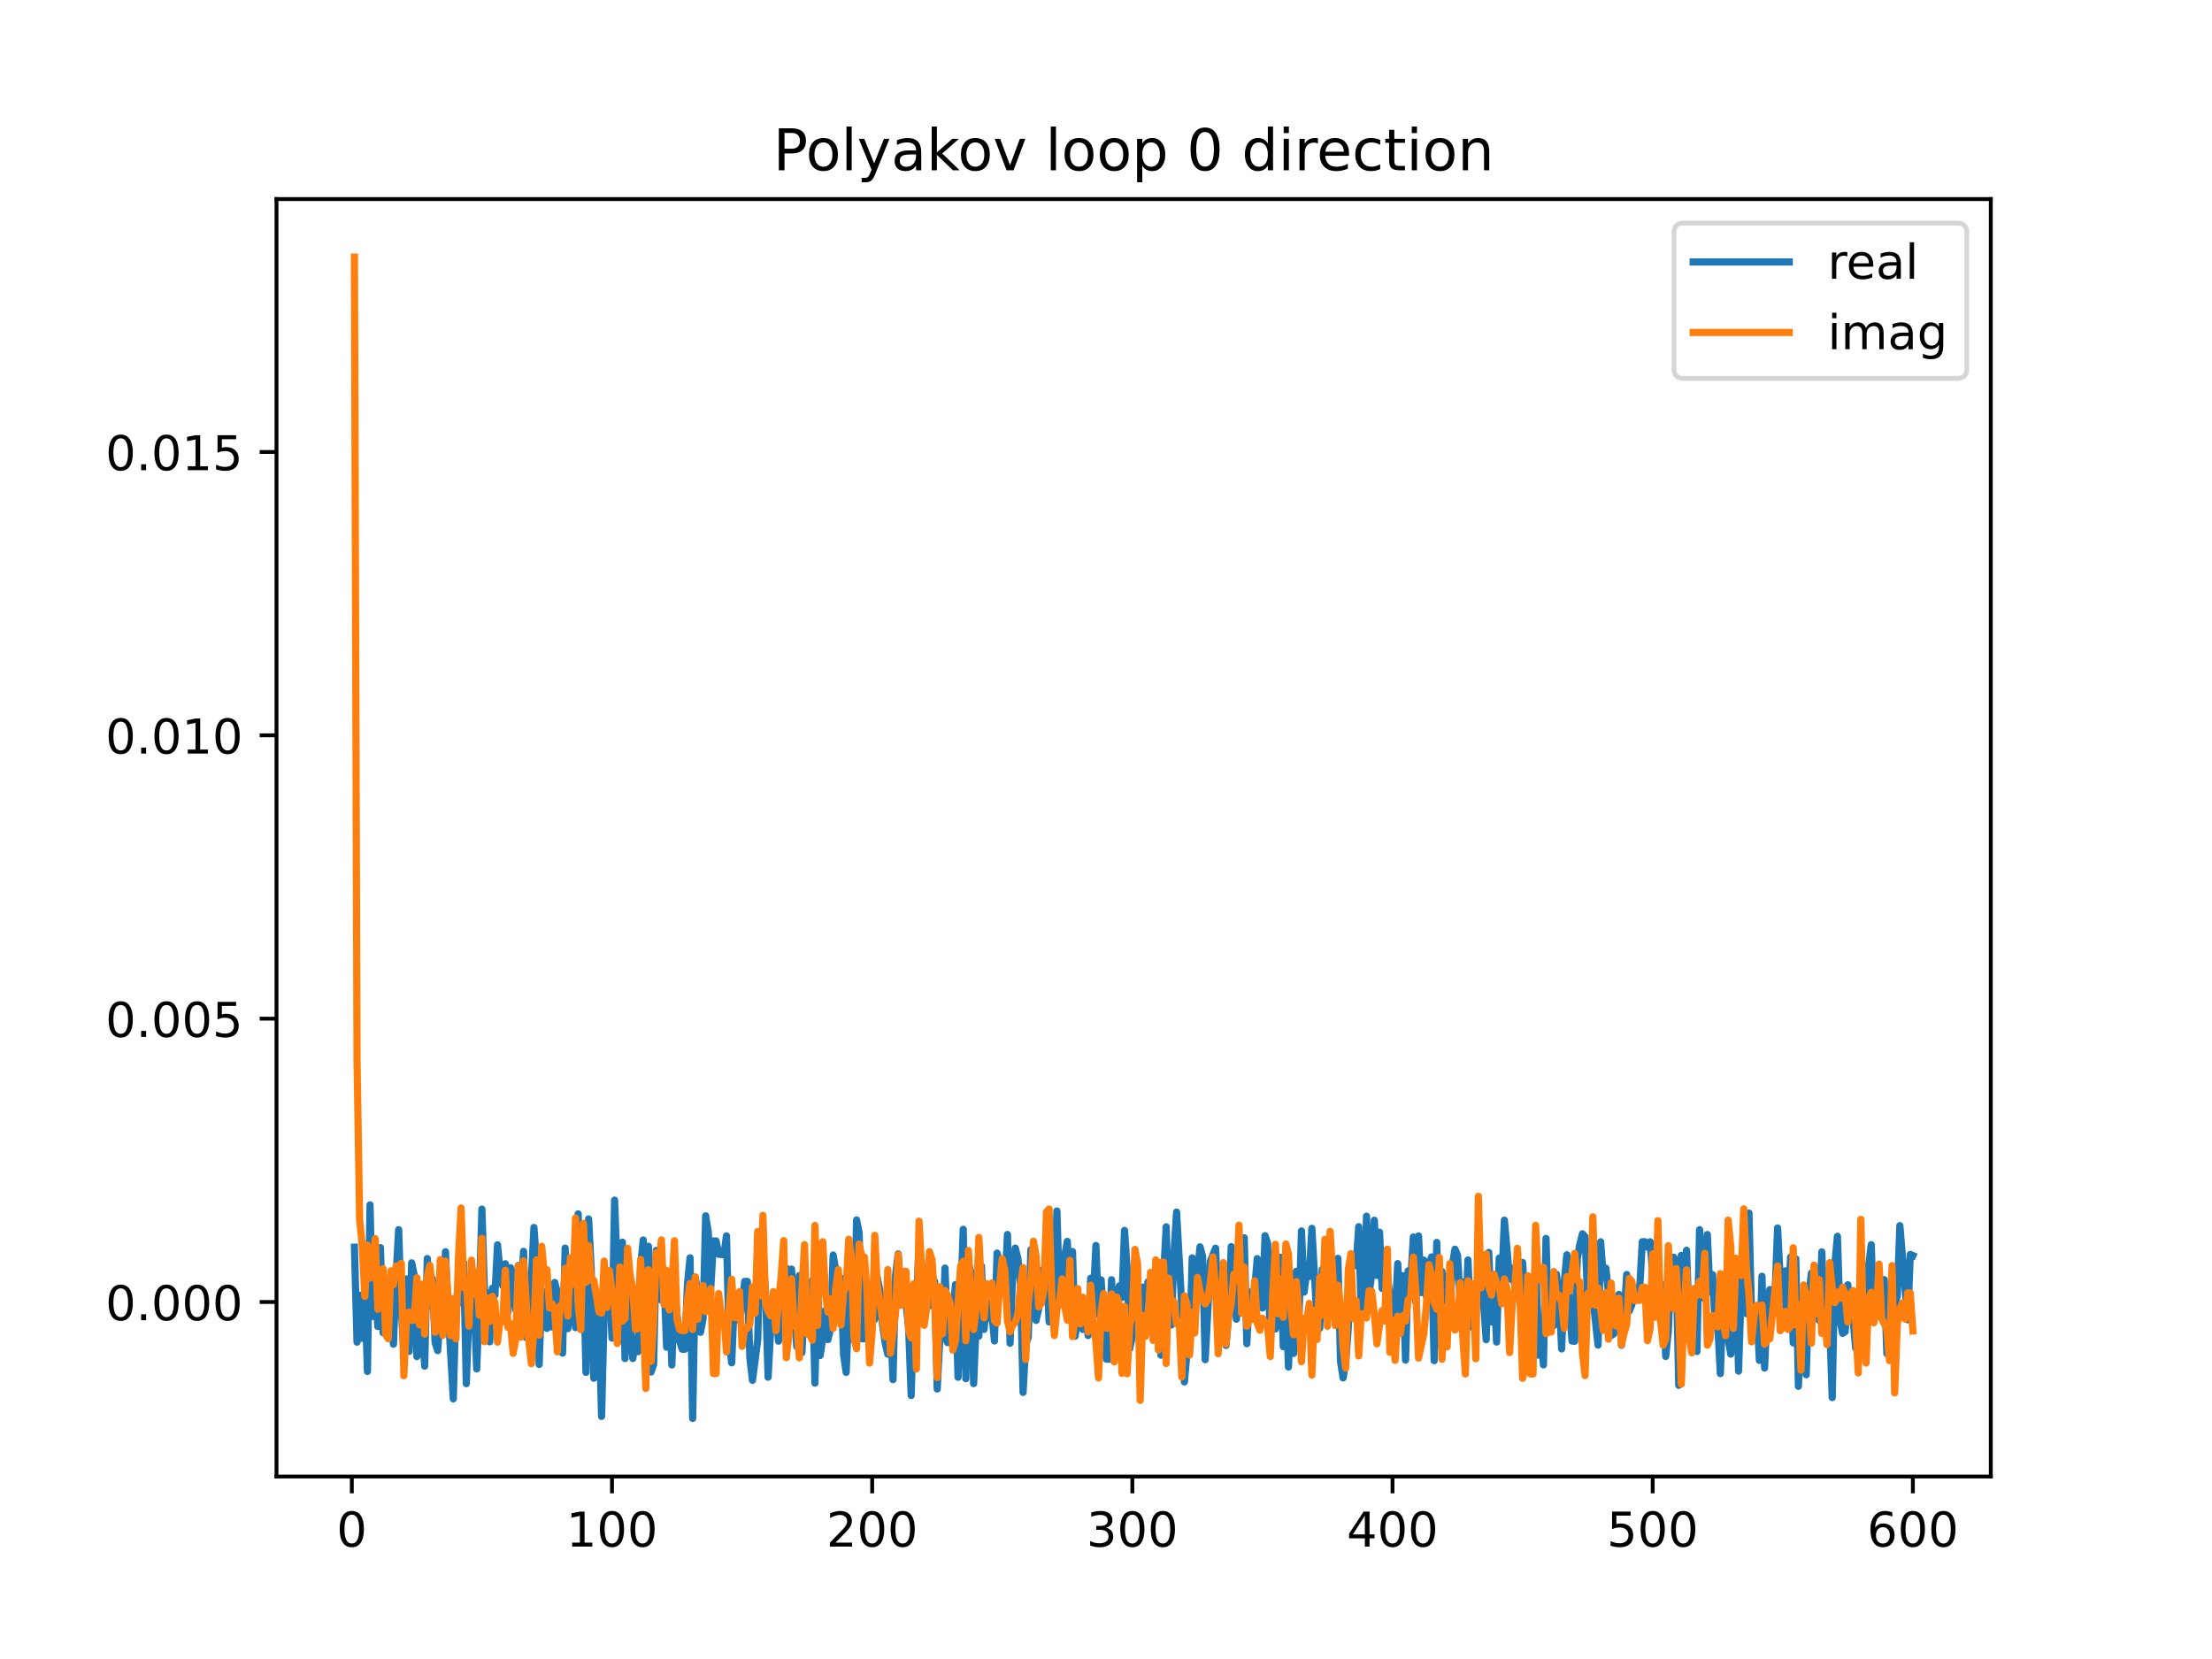 <?xml version="1.0" encoding="utf-8" standalone="no"?>
<!DOCTYPE svg PUBLIC "-//W3C//DTD SVG 1.1//EN"
  "http://www.w3.org/Graphics/SVG/1.1/DTD/svg11.dtd">
<!-- Created with matplotlib (https://matplotlib.org/) -->
<svg height="345.6pt" version="1.1" viewBox="0 0 460.8 345.6" width="460.8pt" xmlns="http://www.w3.org/2000/svg" xmlns:xlink="http://www.w3.org/1999/xlink">
 <defs>
  <style type="text/css">
*{stroke-linecap:butt;stroke-linejoin:round;}
  </style>
 </defs>
 <g id="figure_1">
  <g id="patch_1">
   <path d="M 0 345.6 
L 460.8 345.6 
L 460.8 0 
L 0 0 
z
" style="fill:#ffffff;"/>
  </g>
  <g id="axes_1">
   <g id="patch_2">
    <path d="M 57.6 307.584 
L 414.72 307.584 
L 414.72 41.472 
L 57.6 41.472 
z
" style="fill:#ffffff;"/>
   </g>
   <g id="matplotlib.axis_1">
    <g id="xtick_1">
     <g id="line2d_1">
      <defs>
       <path d="M 0 0 
L 0 3.5 
" id="m12f2b9ee01" style="stroke:#000000;stroke-width:0.8;"/>
      </defs>
      <g>
       <use style="stroke:#000000;stroke-width:0.8;" x="73.291" xlink:href="#m12f2b9ee01" y="307.584"/>
      </g>
     </g>
     <g id="text_1">
      <!-- 0 -->
      <defs>
       <path d="M 31.781 66.406 
Q 24.172 66.406 20.328 58.906 
Q 16.5 51.422 16.5 36.375 
Q 16.5 21.391 20.328 13.891 
Q 24.172 6.391 31.781 6.391 
Q 39.453 6.391 43.281 13.891 
Q 47.125 21.391 47.125 36.375 
Q 47.125 51.422 43.281 58.906 
Q 39.453 66.406 31.781 66.406 
z
M 31.781 74.219 
Q 44.047 74.219 50.516 64.516 
Q 56.984 54.828 56.984 36.375 
Q 56.984 17.969 50.516 8.266 
Q 44.047 -1.422 31.781 -1.422 
Q 19.531 -1.422 13.062 8.266 
Q 6.594 17.969 6.594 36.375 
Q 6.594 54.828 13.062 64.516 
Q 19.531 74.219 31.781 74.219 
z
" id="DejaVuSans-48"/>
      </defs>
      <g transform="translate(70.109 322.182)scale(0.1 -0.1)">
       <use xlink:href="#DejaVuSans-48"/>
      </g>
     </g>
    </g>
    <g id="xtick_2">
     <g id="line2d_2">
      <g>
       <use style="stroke:#000000;stroke-width:0.8;" x="127.49" xlink:href="#m12f2b9ee01" y="307.584"/>
      </g>
     </g>
     <g id="text_2">
      <!-- 100 -->
      <defs>
       <path d="M 12.406 8.297 
L 28.516 8.297 
L 28.516 63.922 
L 10.984 60.406 
L 10.984 69.391 
L 28.422 72.906 
L 38.281 72.906 
L 38.281 8.297 
L 54.391 8.297 
L 54.391 0 
L 12.406 0 
z
" id="DejaVuSans-49"/>
      </defs>
      <g transform="translate(117.946 322.182)scale(0.1 -0.1)">
       <use xlink:href="#DejaVuSans-49"/>
       <use x="63.623" xlink:href="#DejaVuSans-48"/>
       <use x="127.246" xlink:href="#DejaVuSans-48"/>
      </g>
     </g>
    </g>
    <g id="xtick_3">
     <g id="line2d_3">
      <g>
       <use style="stroke:#000000;stroke-width:0.8;" x="181.69" xlink:href="#m12f2b9ee01" y="307.584"/>
      </g>
     </g>
     <g id="text_3">
      <!-- 200 -->
      <defs>
       <path d="M 19.188 8.297 
L 53.609 8.297 
L 53.609 0 
L 7.328 0 
L 7.328 8.297 
Q 12.938 14.109 22.625 23.891 
Q 32.328 33.688 34.812 36.531 
Q 39.547 41.844 41.422 45.531 
Q 43.312 49.219 43.312 52.781 
Q 43.312 58.594 39.234 62.25 
Q 35.156 65.922 28.609 65.922 
Q 23.969 65.922 18.812 64.312 
Q 13.672 62.703 7.812 59.422 
L 7.812 69.391 
Q 13.766 71.781 18.938 73 
Q 24.125 74.219 28.422 74.219 
Q 39.75 74.219 46.484 68.547 
Q 53.219 62.891 53.219 53.422 
Q 53.219 48.922 51.531 44.891 
Q 49.859 40.875 45.406 35.406 
Q 44.188 33.984 37.641 27.219 
Q 31.109 20.453 19.188 8.297 
z
" id="DejaVuSans-50"/>
      </defs>
      <g transform="translate(172.146 322.182)scale(0.1 -0.1)">
       <use xlink:href="#DejaVuSans-50"/>
       <use x="63.623" xlink:href="#DejaVuSans-48"/>
       <use x="127.246" xlink:href="#DejaVuSans-48"/>
      </g>
     </g>
    </g>
    <g id="xtick_4">
     <g id="line2d_4">
      <g>
       <use style="stroke:#000000;stroke-width:0.8;" x="235.889" xlink:href="#m12f2b9ee01" y="307.584"/>
      </g>
     </g>
     <g id="text_4">
      <!-- 300 -->
      <defs>
       <path d="M 40.578 39.312 
Q 47.656 37.797 51.625 33 
Q 55.609 28.219 55.609 21.188 
Q 55.609 10.406 48.188 4.484 
Q 40.766 -1.422 27.094 -1.422 
Q 22.516 -1.422 17.656 -0.516 
Q 12.797 0.391 7.625 2.203 
L 7.625 11.719 
Q 11.719 9.328 16.594 8.109 
Q 21.484 6.891 26.812 6.891 
Q 36.078 6.891 40.938 10.547 
Q 45.797 14.203 45.797 21.188 
Q 45.797 27.641 41.281 31.266 
Q 36.766 34.906 28.719 34.906 
L 20.219 34.906 
L 20.219 43.016 
L 29.109 43.016 
Q 36.375 43.016 40.234 45.922 
Q 44.094 48.828 44.094 54.297 
Q 44.094 59.906 40.109 62.906 
Q 36.141 65.922 28.719 65.922 
Q 24.656 65.922 20.016 65.031 
Q 15.375 64.156 9.812 62.312 
L 9.812 71.094 
Q 15.438 72.656 20.344 73.438 
Q 25.25 74.219 29.594 74.219 
Q 40.828 74.219 47.359 69.109 
Q 53.906 64.016 53.906 55.328 
Q 53.906 49.266 50.438 45.094 
Q 46.969 40.922 40.578 39.312 
z
" id="DejaVuSans-51"/>
      </defs>
      <g transform="translate(226.345 322.182)scale(0.1 -0.1)">
       <use xlink:href="#DejaVuSans-51"/>
       <use x="63.623" xlink:href="#DejaVuSans-48"/>
       <use x="127.246" xlink:href="#DejaVuSans-48"/>
      </g>
     </g>
    </g>
    <g id="xtick_5">
     <g id="line2d_5">
      <g>
       <use style="stroke:#000000;stroke-width:0.8;" x="290.088" xlink:href="#m12f2b9ee01" y="307.584"/>
      </g>
     </g>
     <g id="text_5">
      <!-- 400 -->
      <defs>
       <path d="M 37.797 64.312 
L 12.891 25.391 
L 37.797 25.391 
z
M 35.203 72.906 
L 47.609 72.906 
L 47.609 25.391 
L 58.016 25.391 
L 58.016 17.188 
L 47.609 17.188 
L 47.609 0 
L 37.797 0 
L 37.797 17.188 
L 4.891 17.188 
L 4.891 26.703 
z
" id="DejaVuSans-52"/>
      </defs>
      <g transform="translate(280.545 322.182)scale(0.1 -0.1)">
       <use xlink:href="#DejaVuSans-52"/>
       <use x="63.623" xlink:href="#DejaVuSans-48"/>
       <use x="127.246" xlink:href="#DejaVuSans-48"/>
      </g>
     </g>
    </g>
    <g id="xtick_6">
     <g id="line2d_6">
      <g>
       <use style="stroke:#000000;stroke-width:0.8;" x="344.288" xlink:href="#m12f2b9ee01" y="307.584"/>
      </g>
     </g>
     <g id="text_6">
      <!-- 500 -->
      <defs>
       <path d="M 10.797 72.906 
L 49.516 72.906 
L 49.516 64.594 
L 19.828 64.594 
L 19.828 46.734 
Q 21.969 47.469 24.109 47.828 
Q 26.266 48.188 28.422 48.188 
Q 40.625 48.188 47.75 41.5 
Q 54.891 34.812 54.891 23.391 
Q 54.891 11.625 47.562 5.094 
Q 40.234 -1.422 26.906 -1.422 
Q 22.312 -1.422 17.547 -0.641 
Q 12.797 0.141 7.719 1.703 
L 7.719 11.625 
Q 12.109 9.234 16.797 8.062 
Q 21.484 6.891 26.703 6.891 
Q 35.156 6.891 40.078 11.328 
Q 45.016 15.766 45.016 23.391 
Q 45.016 31 40.078 35.438 
Q 35.156 39.891 26.703 39.891 
Q 22.75 39.891 18.812 39.016 
Q 14.891 38.141 10.797 36.281 
z
" id="DejaVuSans-53"/>
      </defs>
      <g transform="translate(334.744 322.182)scale(0.1 -0.1)">
       <use xlink:href="#DejaVuSans-53"/>
       <use x="63.623" xlink:href="#DejaVuSans-48"/>
       <use x="127.246" xlink:href="#DejaVuSans-48"/>
      </g>
     </g>
    </g>
    <g id="xtick_7">
     <g id="line2d_7">
      <g>
       <use style="stroke:#000000;stroke-width:0.8;" x="398.487" xlink:href="#m12f2b9ee01" y="307.584"/>
      </g>
     </g>
     <g id="text_7">
      <!-- 600 -->
      <defs>
       <path d="M 33.016 40.375 
Q 26.375 40.375 22.484 35.828 
Q 18.609 31.297 18.609 23.391 
Q 18.609 15.531 22.484 10.953 
Q 26.375 6.391 33.016 6.391 
Q 39.656 6.391 43.531 10.953 
Q 47.406 15.531 47.406 23.391 
Q 47.406 31.297 43.531 35.828 
Q 39.656 40.375 33.016 40.375 
z
M 52.594 71.297 
L 52.594 62.312 
Q 48.875 64.062 45.094 64.984 
Q 41.312 65.922 37.594 65.922 
Q 27.828 65.922 22.672 59.328 
Q 17.531 52.734 16.797 39.406 
Q 19.672 43.656 24.016 45.922 
Q 28.375 48.188 33.594 48.188 
Q 44.578 48.188 50.953 41.516 
Q 57.328 34.859 57.328 23.391 
Q 57.328 12.156 50.688 5.359 
Q 44.047 -1.422 33.016 -1.422 
Q 20.359 -1.422 13.672 8.266 
Q 6.984 17.969 6.984 36.375 
Q 6.984 53.656 15.188 63.938 
Q 23.391 74.219 37.203 74.219 
Q 40.922 74.219 44.703 73.484 
Q 48.484 72.75 52.594 71.297 
z
" id="DejaVuSans-54"/>
      </defs>
      <g transform="translate(388.944 322.182)scale(0.1 -0.1)">
       <use xlink:href="#DejaVuSans-54"/>
       <use x="63.623" xlink:href="#DejaVuSans-48"/>
       <use x="127.246" xlink:href="#DejaVuSans-48"/>
      </g>
     </g>
    </g>
   </g>
   <g id="matplotlib.axis_2">
    <g id="ytick_1">
     <g id="line2d_8">
      <defs>
       <path d="M 0 0 
L -3.5 0 
" id="m0d4477c43d" style="stroke:#000000;stroke-width:0.8;"/>
      </defs>
      <g>
       <use style="stroke:#000000;stroke-width:0.8;" x="57.6" xlink:href="#m0d4477c43d" y="271.228"/>
      </g>
     </g>
     <g id="text_8">
      <!-- 0.000 -->
      <defs>
       <path d="M 10.688 12.406 
L 21 12.406 
L 21 0 
L 10.688 0 
z
" id="DejaVuSans-46"/>
      </defs>
      <g transform="translate(21.972 275.027)scale(0.1 -0.1)">
       <use xlink:href="#DejaVuSans-48"/>
       <use x="63.623" xlink:href="#DejaVuSans-46"/>
       <use x="95.41" xlink:href="#DejaVuSans-48"/>
       <use x="159.033" xlink:href="#DejaVuSans-48"/>
       <use x="222.656" xlink:href="#DejaVuSans-48"/>
      </g>
     </g>
    </g>
    <g id="ytick_2">
     <g id="line2d_9">
      <g>
       <use style="stroke:#000000;stroke-width:0.8;" x="57.6" xlink:href="#m0d4477c43d" y="212.203"/>
      </g>
     </g>
     <g id="text_9">
      <!-- 0.005 -->
      <g transform="translate(21.972 216.002)scale(0.1 -0.1)">
       <use xlink:href="#DejaVuSans-48"/>
       <use x="63.623" xlink:href="#DejaVuSans-46"/>
       <use x="95.41" xlink:href="#DejaVuSans-48"/>
       <use x="159.033" xlink:href="#DejaVuSans-48"/>
       <use x="222.656" xlink:href="#DejaVuSans-53"/>
      </g>
     </g>
    </g>
    <g id="ytick_3">
     <g id="line2d_10">
      <g>
       <use style="stroke:#000000;stroke-width:0.8;" x="57.6" xlink:href="#m0d4477c43d" y="153.177"/>
      </g>
     </g>
     <g id="text_10">
      <!-- 0.010 -->
      <g transform="translate(21.972 156.976)scale(0.1 -0.1)">
       <use xlink:href="#DejaVuSans-48"/>
       <use x="63.623" xlink:href="#DejaVuSans-46"/>
       <use x="95.41" xlink:href="#DejaVuSans-48"/>
       <use x="159.033" xlink:href="#DejaVuSans-49"/>
       <use x="222.656" xlink:href="#DejaVuSans-48"/>
      </g>
     </g>
    </g>
    <g id="ytick_4">
     <g id="line2d_11">
      <g>
       <use style="stroke:#000000;stroke-width:0.8;" x="57.6" xlink:href="#m0d4477c43d" y="94.152"/>
      </g>
     </g>
     <g id="text_11">
      <!-- 0.015 -->
      <g transform="translate(21.972 97.951)scale(0.1 -0.1)">
       <use xlink:href="#DejaVuSans-48"/>
       <use x="63.623" xlink:href="#DejaVuSans-46"/>
       <use x="95.41" xlink:href="#DejaVuSans-48"/>
       <use x="159.033" xlink:href="#DejaVuSans-49"/>
       <use x="222.656" xlink:href="#DejaVuSans-53"/>
      </g>
     </g>
    </g>
   </g>
   <g id="line2d_12">
    <path clip-path="url(#p627f079306)" d="M 73.833 259.816 
L 74.375 279.595 
L 74.917 269.807 
L 75.459 278.803 
L 76.001 268.515 
L 76.543 285.689 
L 77.085 250.998 
L 77.627 274.235 
L 78.169 268.522 
L 78.711 276.335 
L 79.253 259.906 
L 79.795 277.627 
L 80.337 277.885 
L 80.879 268.323 
L 81.421 270.233 
L 81.963 280.017 
L 82.505 265.893 
L 83.047 256.163 
L 83.589 272.751 
L 84.131 281.465 
L 84.673 266.417 
L 85.215 281.52 
L 85.757 263.065 
L 86.299 265.683 
L 86.841 282.602 
L 87.383 272.476 
L 87.925 275.73 
L 88.467 284.592 
L 89.009 262.18 
L 89.551 271.928 
L 90.093 266.423 
L 90.635 279.656 
L 91.177 281.359 
L 91.719 273.513 
L 92.261 275.805 
L 92.803 260.759 
L 93.345 272.819 
L 94.429 291.403 
L 94.971 271.37 
L 95.512 271.509 
L 96.596 263.062 
L 97.138 288.246 
L 97.68 273.293 
L 98.222 275.226 
L 98.764 270.798 
L 99.306 285.174 
L 99.848 270.807 
L 100.39 251.874 
L 100.932 269.368 
L 101.474 269.343 
L 102.016 279.525 
L 102.558 268.37 
L 103.1 269.821 
L 103.642 259.312 
L 104.184 264.943 
L 104.726 267.828 
L 105.268 263.262 
L 105.81 273.275 
L 106.352 264.092 
L 106.894 266.631 
L 107.436 272.889 
L 107.978 263.611 
L 108.52 270.012 
L 109.062 260.682 
L 109.604 278.623 
L 110.146 271.699 
L 110.688 266.588 
L 111.23 255.704 
L 111.772 263.45 
L 112.314 284.245 
L 112.856 268.863 
L 113.398 269.425 
L 113.94 276.731 
L 114.482 272.018 
L 115.024 276.445 
L 115.566 267.158 
L 116.108 269.32 
L 116.65 277.149 
L 117.192 281.873 
L 117.734 259.999 
L 118.276 276.784 
L 118.818 271.668 
L 119.36 265.002 
L 119.902 276.564 
L 120.444 252.873 
L 120.986 268.84 
L 121.528 263.094 
L 122.07 285.89 
L 122.612 253.926 
L 123.154 264.269 
L 123.696 287.109 
L 124.238 271.548 
L 124.78 275.516 
L 125.322 295.064 
L 125.864 272.873 
L 126.406 270.144 
L 126.948 266.515 
L 127.49 278.754 
L 128.032 250.007 
L 129.116 279.31 
L 129.658 258.766 
L 130.2 283.014 
L 130.742 263.823 
L 131.284 275.561 
L 131.826 283.002 
L 132.368 279.02 
L 132.91 281.583 
L 133.452 263.775 
L 133.994 258.304 
L 134.536 275.351 
L 135.078 259.615 
L 135.62 285.814 
L 136.162 284.237 
L 136.704 260.49 
L 137.246 268.789 
L 137.788 270.836 
L 138.33 266.577 
L 138.872 280.649 
L 139.414 268.03 
L 139.956 284.348 
L 140.498 268.413 
L 141.582 279.373 
L 142.124 281.069 
L 142.666 281.069 
L 143.208 267.476 
L 143.75 262.02 
L 144.292 295.488 
L 144.834 266.104 
L 145.376 269.125 
L 145.918 277.545 
L 146.46 274.718 
L 147.002 253.277 
L 147.544 256.684 
L 148.086 267.981 
L 148.628 258.511 
L 149.17 258.511 
L 149.712 261.294 
L 150.796 261.369 
L 151.338 257.459 
L 151.88 279.127 
L 152.422 283.91 
L 152.964 270.973 
L 153.506 270.973 
L 154.048 275.087 
L 154.59 271.834 
L 155.132 266.947 
L 155.674 266.947 
L 156.216 282.923 
L 156.758 287.536 
L 157.842 279.166 
L 158.384 258.613 
L 158.926 260.984 
L 159.468 269.296 
L 160.01 286.895 
L 160.552 276.772 
L 161.094 274.427 
L 161.636 272.923 
L 162.178 279.388 
L 162.72 275.199 
L 163.804 264.158 
L 164.346 269.527 
L 164.888 264.376 
L 165.972 280.509 
L 166.514 265.728 
L 167.056 281.78 
L 167.598 270.609 
L 168.14 273.645 
L 168.682 267.744 
L 169.224 266.728 
L 169.766 288.132 
L 170.308 264.992 
L 170.85 282.391 
L 171.392 278.823 
L 171.934 273.004 
L 172.476 279.064 
L 173.018 276.729 
L 173.56 261.452 
L 174.102 264.683 
L 174.644 275.037 
L 175.186 266.27 
L 175.728 282.18 
L 176.27 285.892 
L 176.812 272.407 
L 177.354 262.646 
L 177.896 279.187 
L 178.438 254.131 
L 178.98 256.882 
L 179.522 278.882 
L 180.064 278.882 
L 180.606 277.411 
L 181.148 271.5 
L 181.69 269.385 
L 182.232 274.87 
L 182.774 266.26 
L 183.316 268.984 
L 183.858 275.995 
L 184.4 279.74 
L 184.942 282.091 
L 185.484 274.833 
L 186.026 287.399 
L 186.568 265.611 
L 187.11 261.209 
L 187.652 268.657 
L 188.194 271.585 
L 188.736 271.585 
L 189.277 276.53 
L 189.819 290.705 
L 190.361 270.653 
L 190.903 271.903 
L 191.445 259.361 
L 193.071 270.731 
L 193.613 272.031 
L 194.697 266.92 
L 195.239 289.354 
L 195.781 278.791 
L 196.323 278.932 
L 196.865 264.161 
L 197.407 279.685 
L 197.949 275.498 
L 198.491 274.232 
L 199.033 267.594 
L 199.575 286.909 
L 200.659 256.085 
L 201.201 287.204 
L 201.743 263.202 
L 202.285 265.087 
L 202.827 288.237 
L 203.369 275.114 
L 203.911 278.352 
L 204.453 263.746 
L 204.995 276.939 
L 205.537 271.047 
L 206.079 274.618 
L 206.621 273.539 
L 207.163 279.346 
L 207.705 261.044 
L 208.247 263.029 
L 208.789 267.932 
L 209.331 268.474 
L 209.873 257.165 
L 210.415 279.822 
L 210.957 265.229 
L 211.499 259.998 
L 212.041 262.168 
L 212.583 267.455 
L 213.125 290.057 
L 213.667 279.994 
L 214.209 278.598 
L 214.751 260.324 
L 215.293 263.333 
L 215.835 275.07 
L 216.377 272.59 
L 216.919 264.597 
L 217.461 267.884 
L 218.003 263.448 
L 218.545 275.377 
L 219.087 267.418 
L 219.629 271.422 
L 220.171 252.264 
L 220.713 269.648 
L 221.255 270.992 
L 221.797 261.645 
L 222.339 258.601 
L 222.881 270.148 
L 223.423 260.719 
L 223.965 278.357 
L 224.507 274.52 
L 225.049 272.139 
L 225.591 276.956 
L 226.133 271.758 
L 226.675 278.216 
L 227.217 266.274 
L 227.759 270.185 
L 228.301 259.451 
L 228.843 273.802 
L 229.385 266.628 
L 229.927 276.037 
L 230.469 283.142 
L 231.011 283.142 
L 231.553 266.585 
L 232.095 277.505 
L 232.637 271.047 
L 233.179 267.879 
L 233.721 270.303 
L 234.263 256.321 
L 234.805 264.466 
L 235.347 280.948 
L 235.889 278.307 
L 236.431 262.549 
L 236.973 269.943 
L 237.515 281.169 
L 238.057 268.143 
L 238.599 270.881 
L 239.141 267.039 
L 239.683 267.103 
L 240.225 271.73 
L 240.767 265.194 
L 241.309 275.143 
L 241.851 282.303 
L 242.393 265.95 
L 242.935 255.565 
L 243.477 272.075 
L 244.019 276.022 
L 244.561 261.176 
L 245.103 252.504 
L 246.187 272.099 
L 246.729 287.876 
L 247.271 281.732 
L 247.813 281.156 
L 248.355 262.042 
L 248.897 266.205 
L 249.439 265.426 
L 249.981 259.741 
L 250.523 261.729 
L 251.065 283.247 
L 252.149 262.736 
L 253.233 260.019 
L 253.775 272.496 
L 254.317 271.058 
L 254.859 265.726 
L 255.401 280.274 
L 255.943 273.865 
L 256.485 259.691 
L 257.027 266.058 
L 257.569 274.811 
L 258.111 266.589 
L 258.653 266.589 
L 259.195 257.859 
L 259.737 279.911 
L 260.279 269.152 
L 260.821 269.152 
L 261.363 268.726 
L 261.905 262.2 
L 262.447 271.06 
L 262.989 272.484 
L 263.531 257.415 
L 264.073 258.991 
L 264.615 279.82 
L 265.157 266.629 
L 265.699 276.851 
L 266.241 272.312 
L 266.783 261.909 
L 267.325 280.545 
L 267.867 268.498 
L 268.409 284.769 
L 268.951 271.626 
L 269.493 281.944 
L 270.035 264.842 
L 270.577 275.678 
L 271.119 256.422 
L 271.661 269.159 
L 272.203 265.104 
L 272.745 265.908 
L 273.287 255.891 
L 274.371 275.349 
L 274.913 276.716 
L 275.455 264.407 
L 275.997 269.615 
L 276.539 273.454 
L 277.081 268.679 
L 277.623 273.251 
L 278.165 270.003 
L 278.707 262.139 
L 279.249 283.537 
L 279.791 287.038 
L 280.333 283.738 
L 280.875 276.547 
L 281.417 264.119 
L 281.959 262.656 
L 282.501 263.673 
L 283.043 255.539 
L 283.584 274.133 
L 284.126 274.133 
L 284.668 253.355 
L 285.21 269.34 
L 285.752 265.539 
L 286.294 254.194 
L 286.836 265.7 
L 287.378 256.683 
L 287.92 268.416 
L 288.462 267.393 
L 289.004 265.404 
L 289.546 270.27 
L 290.088 271.821 
L 290.63 274.236 
L 291.172 263.232 
L 291.714 273.185 
L 292.256 265.747 
L 292.798 283.336 
L 293.34 264.747 
L 293.882 267.013 
L 294.424 257.688 
L 294.966 271.33 
L 295.508 257.471 
L 296.05 269.266 
L 296.592 262.501 
L 297.134 270.047 
L 297.676 263.674 
L 298.218 261.839 
L 298.76 283.455 
L 299.302 258.814 
L 299.844 280.119 
L 300.386 264.86 
L 300.928 276.439 
L 301.47 265.922 
L 302.012 273.659 
L 302.554 263.49 
L 303.096 260.232 
L 303.638 261.511 
L 304.18 270.823 
L 304.722 267.072 
L 305.264 276.091 
L 305.806 262.466 
L 306.348 276.409 
L 306.89 268.32 
L 307.432 271.84 
L 307.974 265.456 
L 308.516 266.599 
L 309.058 271.565 
L 309.6 279.092 
L 310.142 260.905 
L 310.684 275.381 
L 311.226 268.205 
L 311.768 279.575 
L 312.31 262.095 
L 312.852 266.608 
L 313.394 254.18 
L 314.478 266.451 
L 315.02 264.21 
L 315.562 267.871 
L 316.104 269.186 
L 316.646 263.234 
L 317.188 262.992 
L 317.73 272.672 
L 318.272 279.593 
L 318.814 277.616 
L 319.356 277.616 
L 319.898 260.055 
L 320.44 282.293 
L 320.982 278.308 
L 321.524 284.326 
L 322.066 257.986 
L 322.608 277.506 
L 323.15 272.045 
L 323.692 276.137 
L 324.234 265.454 
L 324.776 269.857 
L 325.318 281.008 
L 325.86 267.133 
L 326.402 261.388 
L 326.944 272.591 
L 327.486 279.369 
L 328.028 279.411 
L 328.57 262.264 
L 329.112 259.174 
L 329.654 257.024 
L 330.196 257.668 
L 330.738 270.242 
L 331.28 267.432 
L 331.822 270.426 
L 332.906 280.203 
L 333.448 258.687 
L 333.99 266.027 
L 334.532 264.182 
L 335.074 269.428 
L 335.616 278.213 
L 336.158 277.901 
L 336.7 272.801 
L 337.242 269.655 
L 337.784 280.257 
L 338.326 274.192 
L 338.868 265.507 
L 339.41 273.097 
L 339.952 271.784 
L 340.494 268.416 
L 341.578 268.416 
L 342.12 258.677 
L 342.662 258.677 
L 343.204 259.797 
L 343.746 258.689 
L 344.288 265.442 
L 344.83 264.846 
L 345.372 262.963 
L 345.914 270.287 
L 346.456 267.635 
L 346.998 282.576 
L 347.54 277.22 
L 348.082 265.219 
L 348.624 261.9 
L 349.166 262.642 
L 349.708 288.587 
L 350.25 261.522 
L 350.792 267.711 
L 351.334 260.458 
L 351.876 275.04 
L 352.418 271.462 
L 352.96 277.891 
L 353.502 281.542 
L 354.044 256.165 
L 354.586 264.352 
L 355.128 270.587 
L 355.67 257.175 
L 356.212 269.163 
L 356.754 265.534 
L 357.296 275.574 
L 357.838 276.112 
L 358.38 286.139 
L 358.922 271.518 
L 359.464 271.857 
L 360.006 278.931 
L 360.548 282.094 
L 361.09 274.466 
L 361.632 263.575 
L 362.174 285.625 
L 362.716 268.497 
L 363.258 265.726 
L 363.8 273.655 
L 364.342 252.709 
L 364.884 273.959 
L 365.426 273.46 
L 365.968 272.606 
L 366.51 283.381 
L 367.052 265.862 
L 367.594 284.986 
L 368.136 272.826 
L 368.678 268.638 
L 369.22 274.017 
L 369.762 269.765 
L 370.304 255.81 
L 370.846 266.344 
L 371.388 272.579 
L 371.93 264.742 
L 372.472 272.727 
L 373.014 261.882 
L 373.556 279.75 
L 374.098 262.225 
L 374.64 288.791 
L 375.182 276.286 
L 375.724 272.332 
L 376.266 286.378 
L 376.808 269.693 
L 377.349 265.202 
L 377.891 267.135 
L 378.433 264.282 
L 378.975 275.076 
L 379.517 260.791 
L 380.059 277.098 
L 380.601 275.417 
L 381.143 275.548 
L 381.685 291.145 
L 382.227 263.424 
L 382.769 257.544 
L 383.311 274.988 
L 383.853 277.766 
L 384.395 277.39 
L 384.937 267.64 
L 385.479 273.821 
L 386.021 274.711 
L 386.563 280.863 
L 387.105 279 
L 387.647 270.67 
L 388.189 264.606 
L 388.731 275.786 
L 389.273 263.692 
L 389.815 259.289 
L 390.357 275.274 
L 390.899 267.75 
L 391.441 271.637 
L 391.983 271.388 
L 392.525 266.564 
L 393.067 281.997 
L 393.609 276.189 
L 394.151 268.633 
L 394.693 272.045 
L 395.235 269.91 
L 395.777 255.322 
L 397.403 274.932 
L 397.945 261.324 
L 398.487 261.556 
L 398.487 261.556 
" style="fill:none;stroke:#1f77b4;stroke-linecap:square;stroke-width:1.5;"/>
   </g>
   <g id="line2d_13">
    <path clip-path="url(#p627f079306)" d="M 73.833 53.568 
L 74.375 220.771 
L 74.917 254.088 
L 75.459 259.389 
L 76.001 270.067 
L 76.543 259.392 
L 77.085 266.254 
L 77.627 264.966 
L 78.169 258.037 
L 78.711 272.741 
L 79.795 264.301 
L 80.337 277.988 
L 80.879 278.888 
L 81.421 264.742 
L 81.963 267.618 
L 82.505 263.733 
L 83.047 265.396 
L 83.589 263.166 
L 84.131 286.592 
L 84.673 274.752 
L 85.215 273.32 
L 85.757 275.051 
L 86.299 274.946 
L 86.841 266.186 
L 87.383 276.003 
L 87.925 267.515 
L 88.467 277.914 
L 89.009 265.93 
L 89.551 263.597 
L 90.093 268.598 
L 90.635 277.534 
L 91.177 276.76 
L 91.719 262.391 
L 92.261 278.164 
L 92.803 262.704 
L 93.887 278.224 
L 94.429 270.507 
L 94.971 278.895 
L 95.512 261.731 
L 96.054 251.643 
L 96.596 268.238 
L 97.138 266.752 
L 97.68 276.249 
L 98.222 262.507 
L 98.764 269.581 
L 99.306 264.93 
L 99.848 273.978 
L 100.39 257.978 
L 100.932 279.495 
L 101.474 270.413 
L 102.016 275.258 
L 102.558 270.049 
L 103.1 271.288 
L 103.642 279.59 
L 104.184 274.749 
L 104.726 275.363 
L 105.268 264.626 
L 105.81 276.524 
L 106.352 275.719 
L 106.894 281.924 
L 107.436 278.996 
L 107.978 263.723 
L 108.52 278.551 
L 109.062 262.674 
L 110.146 279.152 
L 110.688 284.072 
L 111.23 276.512 
L 111.772 262.457 
L 112.314 278.131 
L 112.856 259.621 
L 113.398 265.868 
L 113.94 264.509 
L 114.482 272.488 
L 115.024 271.631 
L 115.566 273.245 
L 116.108 281.608 
L 116.65 272.053 
L 117.192 272.455 
L 117.734 264.214 
L 118.276 274.157 
L 118.818 262.004 
L 119.36 267.514 
L 119.902 253.758 
L 120.444 271.735 
L 120.986 277.006 
L 121.528 254.847 
L 122.07 267.109 
L 122.612 259.467 
L 123.154 266.711 
L 123.696 266.695 
L 124.78 273.292 
L 125.322 273.531 
L 125.864 262.707 
L 126.406 272.374 
L 126.948 264.684 
L 127.49 269.197 
L 128.032 272.098 
L 128.574 279.876 
L 129.116 263.931 
L 129.658 275.224 
L 130.2 274.657 
L 130.742 260.033 
L 131.284 265.76 
L 131.826 268.379 
L 132.368 276.925 
L 132.91 276.725 
L 133.452 262.378 
L 133.994 273.376 
L 134.536 289.237 
L 135.078 264.5 
L 135.62 283.601 
L 136.162 275.472 
L 136.704 260.964 
L 137.246 263.928 
L 137.788 258.292 
L 138.33 271.741 
L 138.872 264.64 
L 139.414 272.875 
L 139.956 268.431 
L 140.498 258.465 
L 141.04 274.969 
L 141.582 276.971 
L 142.124 277.184 
L 142.666 277.184 
L 143.208 270.821 
L 143.75 267.38 
L 144.292 276.938 
L 144.834 265.997 
L 145.376 274.814 
L 145.918 269.903 
L 146.46 267.813 
L 147.002 273.222 
L 147.544 269.694 
L 148.086 268.445 
L 148.628 286.137 
L 149.17 286.137 
L 149.712 269.471 
L 150.254 273.827 
L 150.796 273.827 
L 151.338 281.634 
L 151.88 272.723 
L 152.422 266.489 
L 152.964 274.467 
L 153.506 274.467 
L 154.048 269.069 
L 154.59 280.474 
L 155.132 276.729 
L 155.674 276.729 
L 156.216 275.773 
L 156.758 268.061 
L 157.3 273.552 
L 157.842 256.546 
L 158.384 269.911 
L 158.926 253.178 
L 159.468 271.571 
L 160.01 273.157 
L 160.552 274.105 
L 161.094 269.053 
L 161.636 277.189 
L 162.178 270.84 
L 162.72 266.058 
L 163.262 258.44 
L 163.804 282.845 
L 164.346 277.966 
L 164.888 266.396 
L 165.43 276.189 
L 165.972 275.639 
L 166.514 282.874 
L 167.056 268.712 
L 167.598 259.286 
L 168.14 277.879 
L 168.682 278.065 
L 169.224 279.186 
L 169.766 255.29 
L 170.308 276.101 
L 170.85 259.337 
L 171.392 258.672 
L 171.934 268.997 
L 172.476 273.329 
L 173.018 270.58 
L 173.56 276.706 
L 174.102 268.237 
L 174.644 264.476 
L 175.186 276.032 
L 175.728 269.15 
L 176.27 267.963 
L 176.812 258.159 
L 177.354 261.81 
L 177.896 278.595 
L 178.438 280.961 
L 178.98 259.163 
L 179.522 261.852 
L 180.064 261.852 
L 180.606 268.64 
L 181.148 283.959 
L 181.69 277.42 
L 182.232 257.341 
L 182.774 267.915 
L 184.4 278.478 
L 184.942 264.478 
L 185.484 281.887 
L 186.568 273.479 
L 187.11 261.359 
L 187.652 271.913 
L 188.194 264.846 
L 188.736 264.846 
L 189.277 277.037 
L 189.819 278.719 
L 190.361 267.45 
L 190.903 285.183 
L 191.445 254.385 
L 191.987 264.107 
L 192.529 276.095 
L 193.071 272.084 
L 193.613 260.731 
L 194.155 262.427 
L 194.697 270.667 
L 195.239 286.981 
L 195.781 268.058 
L 196.323 277.876 
L 196.865 268.841 
L 197.407 269.816 
L 197.949 271.681 
L 198.491 281.235 
L 199.033 279.388 
L 200.117 263.709 
L 200.659 262.742 
L 201.201 279.308 
L 201.743 260.496 
L 202.285 272.549 
L 202.827 276.96 
L 203.369 272.43 
L 203.911 257.776 
L 204.453 268.147 
L 204.995 274.524 
L 205.537 267.414 
L 206.079 269.408 
L 206.621 267.273 
L 207.163 275.158 
L 207.705 275.652 
L 208.247 267.717 
L 208.789 262.226 
L 209.331 264.616 
L 209.873 275.199 
L 210.415 277.449 
L 210.957 276.022 
L 211.499 275.494 
L 212.041 273.744 
L 212.583 267.914 
L 213.125 264.052 
L 213.667 283.209 
L 214.209 271.348 
L 214.751 266.76 
L 215.293 258.561 
L 215.835 261.706 
L 216.377 272.246 
L 216.919 271.541 
L 217.461 268.582 
L 218.003 252.459 
L 218.545 251.861 
L 219.087 269.252 
L 219.629 278.212 
L 220.171 272.806 
L 220.713 271.315 
L 221.255 266.42 
L 221.797 271.93 
L 222.339 275.013 
L 222.881 262.532 
L 223.423 278.439 
L 223.965 274.414 
L 224.507 268.425 
L 225.049 275.789 
L 225.591 270.243 
L 226.133 272.76 
L 226.675 277.452 
L 227.217 267.736 
L 227.759 275.205 
L 228.301 279.594 
L 228.843 287.056 
L 229.385 273.173 
L 229.927 269.481 
L 230.469 276.675 
L 231.011 276.675 
L 231.553 269.561 
L 232.095 283.705 
L 232.637 270.192 
L 233.179 271.817 
L 233.721 286.094 
L 234.263 272.121 
L 234.805 286.192 
L 235.347 275.953 
L 235.889 274.048 
L 236.431 260.278 
L 236.973 263.298 
L 237.515 291.724 
L 238.057 273.983 
L 238.599 278.407 
L 239.141 276.344 
L 239.683 265.069 
L 240.225 279.218 
L 240.767 262.446 
L 241.309 281.218 
L 241.851 262.951 
L 242.393 262.946 
L 242.935 284.04 
L 243.477 266.273 
L 244.019 272.135 
L 244.561 271.093 
L 245.103 275.78 
L 245.645 275.311 
L 246.187 286.848 
L 246.729 269.958 
L 247.271 271.746 
L 247.813 282.266 
L 248.355 273.35 
L 248.897 277.673 
L 249.439 266.109 
L 249.981 268.978 
L 250.523 270.634 
L 251.065 271.632 
L 251.607 270.667 
L 252.149 267.04 
L 252.691 261.864 
L 253.233 268.725 
L 253.775 282.01 
L 254.859 263.02 
L 255.401 279.984 
L 255.943 274.288 
L 256.485 271.639 
L 257.027 265.466 
L 257.569 266.611 
L 258.111 255.214 
L 258.653 273.575 
L 259.195 264.003 
L 259.737 276.282 
L 260.279 274.875 
L 260.821 274.875 
L 261.363 266.836 
L 261.905 275.659 
L 262.447 277.104 
L 262.989 274.6 
L 264.073 276.349 
L 264.615 282.595 
L 265.157 269.222 
L 265.699 259.212 
L 266.241 273.688 
L 266.783 266.504 
L 267.325 274.419 
L 267.867 259.15 
L 268.409 261.216 
L 268.951 272.738 
L 269.493 278.059 
L 270.035 266.973 
L 270.577 273.242 
L 271.119 283.67 
L 271.661 274.606 
L 272.203 275.27 
L 272.745 271.526 
L 273.287 286.443 
L 273.829 272.93 
L 274.371 279.024 
L 274.913 266.077 
L 275.455 273.967 
L 275.997 258.178 
L 276.539 276.29 
L 277.081 256.524 
L 277.623 265.077 
L 278.165 276.123 
L 278.707 267.73 
L 279.249 271.744 
L 279.791 280.545 
L 280.333 285.015 
L 280.875 264.473 
L 281.417 261.157 
L 281.959 274.716 
L 282.501 270.96 
L 283.043 282.469 
L 283.584 273.693 
L 284.126 273.693 
L 284.668 274.558 
L 285.21 268.875 
L 285.752 269.004 
L 286.294 273.633 
L 286.836 279.947 
L 287.378 276.008 
L 287.92 273.041 
L 288.462 275.19 
L 289.004 260.22 
L 289.546 281.713 
L 290.088 275.01 
L 290.63 283.381 
L 291.172 274.193 
L 291.714 277.791 
L 292.256 274.103 
L 292.798 275.218 
L 293.34 270.769 
L 293.882 270.083 
L 294.424 261.889 
L 294.966 269.347 
L 295.508 282.916 
L 296.592 277.941 
L 297.134 271.955 
L 297.676 263.467 
L 298.218 265.582 
L 298.76 271.303 
L 299.302 272.711 
L 299.844 261.961 
L 300.386 283.16 
L 300.928 272.335 
L 301.47 280.586 
L 302.012 263.245 
L 302.554 274.104 
L 303.096 277.074 
L 303.638 276.414 
L 304.18 267.214 
L 304.722 278.452 
L 305.264 286.224 
L 305.806 266.806 
L 306.348 273.61 
L 306.89 267.437 
L 307.432 283.055 
L 307.974 249.218 
L 308.516 268.293 
L 309.058 265.309 
L 309.6 261.248 
L 310.142 267.982 
L 310.684 269.797 
L 311.226 265.445 
L 311.768 267.329 
L 312.31 267.879 
L 312.852 271.614 
L 313.394 266.439 
L 313.936 268.498 
L 314.478 281.752 
L 315.02 271.712 
L 315.562 268.58 
L 316.104 260.037 
L 316.646 270.566 
L 317.188 287.132 
L 317.73 284.551 
L 318.272 265.771 
L 318.814 286.221 
L 319.356 286.221 
L 319.898 255.261 
L 320.44 266.56 
L 320.982 265.974 
L 321.524 264.016 
L 322.066 277.827 
L 322.608 276.691 
L 323.15 277.495 
L 323.692 264.881 
L 324.234 270.147 
L 324.776 269.789 
L 325.318 271.331 
L 325.86 276.69 
L 326.402 265.969 
L 326.944 268.966 
L 328.028 261.1 
L 328.57 266.728 
L 329.112 267.049 
L 329.654 281.812 
L 330.196 286.566 
L 330.738 269.474 
L 331.28 271.816 
L 331.822 253.475 
L 332.364 271.861 
L 332.906 268.293 
L 333.99 277.143 
L 334.532 269.288 
L 335.074 278.974 
L 335.616 267.277 
L 336.158 275.555 
L 336.7 276.232 
L 337.242 270.418 
L 337.784 280.151 
L 338.326 277.759 
L 338.868 275.915 
L 339.41 266.316 
L 339.952 266.953 
L 340.494 270.9 
L 341.578 270.9 
L 342.12 268.17 
L 342.662 268.17 
L 343.204 279.287 
L 343.746 276.745 
L 344.288 261.215 
L 344.83 274.381 
L 345.372 254.283 
L 345.914 274.926 
L 346.456 280.232 
L 346.998 278.98 
L 347.54 259.489 
L 348.082 269.021 
L 348.624 272.644 
L 349.166 264.25 
L 349.708 273.42 
L 350.25 288.333 
L 350.792 272.913 
L 351.334 264.54 
L 351.876 278.313 
L 352.418 281.826 
L 352.96 268.404 
L 353.502 269.865 
L 354.044 266.931 
L 354.586 269.823 
L 355.128 261.069 
L 355.67 280.231 
L 356.212 278.974 
L 356.754 274.069 
L 357.296 274.131 
L 357.838 276.422 
L 358.38 265.316 
L 358.922 274.905 
L 359.464 278.24 
L 360.006 254.172 
L 360.548 259.619 
L 361.09 276.726 
L 361.632 262.118 
L 362.174 264.665 
L 362.716 265.743 
L 363.258 251.826 
L 363.8 264.104 
L 364.342 269.777 
L 364.884 279.53 
L 365.426 274.024 
L 365.968 271.917 
L 366.51 272.285 
L 367.052 271.852 
L 367.594 280.017 
L 368.136 279.097 
L 368.678 278.917 
L 370.304 263.732 
L 370.846 277.221 
L 371.388 276.587 
L 371.93 273.198 
L 372.472 276.947 
L 373.014 276.339 
L 373.556 259.939 
L 374.098 275.95 
L 374.64 271.782 
L 375.182 285.428 
L 375.724 267.672 
L 376.808 271.708 
L 377.349 279.804 
L 377.891 263.538 
L 378.433 273.675 
L 378.975 266.563 
L 379.517 277.768 
L 380.059 274.127 
L 380.601 280.105 
L 381.143 263.032 
L 381.685 268.288 
L 382.227 271.353 
L 382.769 269.15 
L 383.311 270.486 
L 383.853 268.143 
L 384.395 269.72 
L 384.937 275.385 
L 385.479 269.69 
L 386.021 268.846 
L 386.563 275.211 
L 387.105 286.007 
L 387.647 254.014 
L 388.189 278.556 
L 388.731 283.951 
L 389.273 270.52 
L 389.815 269.21 
L 390.357 275.556 
L 390.899 272.683 
L 391.441 263.33 
L 391.983 274.697 
L 393.067 276.849 
L 393.609 283.436 
L 394.151 263.655 
L 394.693 290.158 
L 395.235 275.898 
L 395.777 272.639 
L 396.319 271.424 
L 396.861 274.793 
L 397.403 269.329 
L 397.945 269.363 
L 398.487 277.267 
L 398.487 277.267 
" style="fill:none;stroke:#ff7f0e;stroke-linecap:square;stroke-width:1.5;"/>
   </g>
   <g id="patch_3">
    <path d="M 57.6 307.584 
L 57.6 41.472 
" style="fill:none;stroke:#000000;stroke-linecap:square;stroke-linejoin:miter;stroke-width:0.8;"/>
   </g>
   <g id="patch_4">
    <path d="M 414.72 307.584 
L 414.72 41.472 
" style="fill:none;stroke:#000000;stroke-linecap:square;stroke-linejoin:miter;stroke-width:0.8;"/>
   </g>
   <g id="patch_5">
    <path d="M 57.6 307.584 
L 414.72 307.584 
" style="fill:none;stroke:#000000;stroke-linecap:square;stroke-linejoin:miter;stroke-width:0.8;"/>
   </g>
   <g id="patch_6">
    <path d="M 57.6 41.472 
L 414.72 41.472 
" style="fill:none;stroke:#000000;stroke-linecap:square;stroke-linejoin:miter;stroke-width:0.8;"/>
   </g>
   <g id="text_12">
    <!-- Polyakov loop 0 direction -->
    <defs>
     <path d="M 19.672 64.797 
L 19.672 37.406 
L 32.078 37.406 
Q 38.969 37.406 42.719 40.969 
Q 46.484 44.531 46.484 51.125 
Q 46.484 57.672 42.719 61.234 
Q 38.969 64.797 32.078 64.797 
z
M 9.812 72.906 
L 32.078 72.906 
Q 44.344 72.906 50.609 67.359 
Q 56.891 61.812 56.891 51.125 
Q 56.891 40.328 50.609 34.812 
Q 44.344 29.297 32.078 29.297 
L 19.672 29.297 
L 19.672 0 
L 9.812 0 
z
" id="DejaVuSans-80"/>
     <path d="M 30.609 48.391 
Q 23.391 48.391 19.188 42.75 
Q 14.984 37.109 14.984 27.297 
Q 14.984 17.484 19.156 11.844 
Q 23.344 6.203 30.609 6.203 
Q 37.797 6.203 41.984 11.859 
Q 46.188 17.531 46.188 27.297 
Q 46.188 37.016 41.984 42.703 
Q 37.797 48.391 30.609 48.391 
z
M 30.609 56 
Q 42.328 56 49.016 48.375 
Q 55.719 40.766 55.719 27.297 
Q 55.719 13.875 49.016 6.219 
Q 42.328 -1.422 30.609 -1.422 
Q 18.844 -1.422 12.172 6.219 
Q 5.516 13.875 5.516 27.297 
Q 5.516 40.766 12.172 48.375 
Q 18.844 56 30.609 56 
z
" id="DejaVuSans-111"/>
     <path d="M 9.422 75.984 
L 18.406 75.984 
L 18.406 0 
L 9.422 0 
z
" id="DejaVuSans-108"/>
     <path d="M 32.172 -5.078 
Q 28.375 -14.844 24.75 -17.812 
Q 21.141 -20.797 15.094 -20.797 
L 7.906 -20.797 
L 7.906 -13.281 
L 13.188 -13.281 
Q 16.891 -13.281 18.938 -11.516 
Q 21 -9.766 23.484 -3.219 
L 25.094 0.875 
L 2.984 54.688 
L 12.5 54.688 
L 29.594 11.922 
L 46.688 54.688 
L 56.203 54.688 
z
" id="DejaVuSans-121"/>
     <path d="M 34.281 27.484 
Q 23.391 27.484 19.188 25 
Q 14.984 22.516 14.984 16.5 
Q 14.984 11.719 18.141 8.906 
Q 21.297 6.109 26.703 6.109 
Q 34.188 6.109 38.703 11.406 
Q 43.219 16.703 43.219 25.484 
L 43.219 27.484 
z
M 52.203 31.203 
L 52.203 0 
L 43.219 0 
L 43.219 8.297 
Q 40.141 3.328 35.547 0.953 
Q 30.953 -1.422 24.312 -1.422 
Q 15.922 -1.422 10.953 3.297 
Q 6 8.016 6 15.922 
Q 6 25.141 12.172 29.828 
Q 18.359 34.516 30.609 34.516 
L 43.219 34.516 
L 43.219 35.406 
Q 43.219 41.609 39.141 45 
Q 35.062 48.391 27.688 48.391 
Q 23 48.391 18.547 47.266 
Q 14.109 46.141 10.016 43.891 
L 10.016 52.203 
Q 14.938 54.109 19.578 55.047 
Q 24.219 56 28.609 56 
Q 40.484 56 46.344 49.844 
Q 52.203 43.703 52.203 31.203 
z
" id="DejaVuSans-97"/>
     <path d="M 9.078 75.984 
L 18.109 75.984 
L 18.109 31.109 
L 44.922 54.688 
L 56.391 54.688 
L 27.391 29.109 
L 57.625 0 
L 45.906 0 
L 18.109 26.703 
L 18.109 0 
L 9.078 0 
z
" id="DejaVuSans-107"/>
     <path d="M 2.984 54.688 
L 12.5 54.688 
L 29.594 8.797 
L 46.688 54.688 
L 56.203 54.688 
L 35.688 0 
L 23.484 0 
z
" id="DejaVuSans-118"/>
     <path id="DejaVuSans-32"/>
     <path d="M 18.109 8.203 
L 18.109 -20.797 
L 9.078 -20.797 
L 9.078 54.688 
L 18.109 54.688 
L 18.109 46.391 
Q 20.953 51.266 25.266 53.625 
Q 29.594 56 35.594 56 
Q 45.562 56 51.781 48.094 
Q 58.016 40.188 58.016 27.297 
Q 58.016 14.406 51.781 6.484 
Q 45.562 -1.422 35.594 -1.422 
Q 29.594 -1.422 25.266 0.953 
Q 20.953 3.328 18.109 8.203 
z
M 48.688 27.297 
Q 48.688 37.203 44.609 42.844 
Q 40.531 48.484 33.406 48.484 
Q 26.266 48.484 22.188 42.844 
Q 18.109 37.203 18.109 27.297 
Q 18.109 17.391 22.188 11.75 
Q 26.266 6.109 33.406 6.109 
Q 40.531 6.109 44.609 11.75 
Q 48.688 17.391 48.688 27.297 
z
" id="DejaVuSans-112"/>
     <path d="M 45.406 46.391 
L 45.406 75.984 
L 54.391 75.984 
L 54.391 0 
L 45.406 0 
L 45.406 8.203 
Q 42.578 3.328 38.25 0.953 
Q 33.938 -1.422 27.875 -1.422 
Q 17.969 -1.422 11.734 6.484 
Q 5.516 14.406 5.516 27.297 
Q 5.516 40.188 11.734 48.094 
Q 17.969 56 27.875 56 
Q 33.938 56 38.25 53.625 
Q 42.578 51.266 45.406 46.391 
z
M 14.797 27.297 
Q 14.797 17.391 18.875 11.75 
Q 22.953 6.109 30.078 6.109 
Q 37.203 6.109 41.297 11.75 
Q 45.406 17.391 45.406 27.297 
Q 45.406 37.203 41.297 42.844 
Q 37.203 48.484 30.078 48.484 
Q 22.953 48.484 18.875 42.844 
Q 14.797 37.203 14.797 27.297 
z
" id="DejaVuSans-100"/>
     <path d="M 9.422 54.688 
L 18.406 54.688 
L 18.406 0 
L 9.422 0 
z
M 9.422 75.984 
L 18.406 75.984 
L 18.406 64.594 
L 9.422 64.594 
z
" id="DejaVuSans-105"/>
     <path d="M 41.109 46.297 
Q 39.594 47.172 37.812 47.578 
Q 36.031 48 33.891 48 
Q 26.266 48 22.188 43.047 
Q 18.109 38.094 18.109 28.812 
L 18.109 0 
L 9.078 0 
L 9.078 54.688 
L 18.109 54.688 
L 18.109 46.188 
Q 20.953 51.172 25.484 53.578 
Q 30.031 56 36.531 56 
Q 37.453 56 38.578 55.875 
Q 39.703 55.766 41.062 55.516 
z
" id="DejaVuSans-114"/>
     <path d="M 56.203 29.594 
L 56.203 25.203 
L 14.891 25.203 
Q 15.484 15.922 20.484 11.062 
Q 25.484 6.203 34.422 6.203 
Q 39.594 6.203 44.453 7.469 
Q 49.312 8.734 54.109 11.281 
L 54.109 2.781 
Q 49.266 0.734 44.188 -0.344 
Q 39.109 -1.422 33.891 -1.422 
Q 20.797 -1.422 13.156 6.188 
Q 5.516 13.812 5.516 26.812 
Q 5.516 40.234 12.766 48.109 
Q 20.016 56 32.328 56 
Q 43.359 56 49.781 48.891 
Q 56.203 41.797 56.203 29.594 
z
M 47.219 32.234 
Q 47.125 39.594 43.094 43.984 
Q 39.062 48.391 32.422 48.391 
Q 24.906 48.391 20.391 44.141 
Q 15.875 39.891 15.188 32.172 
z
" id="DejaVuSans-101"/>
     <path d="M 48.781 52.594 
L 48.781 44.188 
Q 44.969 46.297 41.141 47.344 
Q 37.312 48.391 33.406 48.391 
Q 24.656 48.391 19.812 42.844 
Q 14.984 37.312 14.984 27.297 
Q 14.984 17.281 19.812 11.734 
Q 24.656 6.203 33.406 6.203 
Q 37.312 6.203 41.141 7.25 
Q 44.969 8.297 48.781 10.406 
L 48.781 2.094 
Q 45.016 0.344 40.984 -0.531 
Q 36.969 -1.422 32.422 -1.422 
Q 20.062 -1.422 12.781 6.344 
Q 5.516 14.109 5.516 27.297 
Q 5.516 40.672 12.859 48.328 
Q 20.219 56 33.016 56 
Q 37.156 56 41.109 55.141 
Q 45.062 54.297 48.781 52.594 
z
" id="DejaVuSans-99"/>
     <path d="M 18.312 70.219 
L 18.312 54.688 
L 36.812 54.688 
L 36.812 47.703 
L 18.312 47.703 
L 18.312 18.016 
Q 18.312 11.328 20.141 9.422 
Q 21.969 7.516 27.594 7.516 
L 36.812 7.516 
L 36.812 0 
L 27.594 0 
Q 17.188 0 13.234 3.875 
Q 9.281 7.766 9.281 18.016 
L 9.281 47.703 
L 2.688 47.703 
L 2.688 54.688 
L 9.281 54.688 
L 9.281 70.219 
z
" id="DejaVuSans-116"/>
     <path d="M 54.891 33.016 
L 54.891 0 
L 45.906 0 
L 45.906 32.719 
Q 45.906 40.484 42.875 44.328 
Q 39.844 48.188 33.797 48.188 
Q 26.516 48.188 22.312 43.547 
Q 18.109 38.922 18.109 30.906 
L 18.109 0 
L 9.078 0 
L 9.078 54.688 
L 18.109 54.688 
L 18.109 46.188 
Q 21.344 51.125 25.703 53.562 
Q 30.078 56 35.797 56 
Q 45.219 56 50.047 50.172 
Q 54.891 44.344 54.891 33.016 
z
" id="DejaVuSans-110"/>
    </defs>
    <g transform="translate(161.066 35.472)scale(0.12 -0.12)">
     <use xlink:href="#DejaVuSans-80"/>
     <use x="56.678" xlink:href="#DejaVuSans-111"/>
     <use x="117.859" xlink:href="#DejaVuSans-108"/>
     <use x="145.643" xlink:href="#DejaVuSans-121"/>
     <use x="204.822" xlink:href="#DejaVuSans-97"/>
     <use x="266.102" xlink:href="#DejaVuSans-107"/>
     <use x="320.387" xlink:href="#DejaVuSans-111"/>
     <use x="381.568" xlink:href="#DejaVuSans-118"/>
     <use x="440.748" xlink:href="#DejaVuSans-32"/>
     <use x="472.535" xlink:href="#DejaVuSans-108"/>
     <use x="500.318" xlink:href="#DejaVuSans-111"/>
     <use x="561.5" xlink:href="#DejaVuSans-111"/>
     <use x="622.682" xlink:href="#DejaVuSans-112"/>
     <use x="686.158" xlink:href="#DejaVuSans-32"/>
     <use x="717.945" xlink:href="#DejaVuSans-48"/>
     <use x="781.568" xlink:href="#DejaVuSans-32"/>
     <use x="813.355" xlink:href="#DejaVuSans-100"/>
     <use x="876.832" xlink:href="#DejaVuSans-105"/>
     <use x="904.615" xlink:href="#DejaVuSans-114"/>
     <use x="943.479" xlink:href="#DejaVuSans-101"/>
     <use x="1005.002" xlink:href="#DejaVuSans-99"/>
     <use x="1059.982" xlink:href="#DejaVuSans-116"/>
     <use x="1099.191" xlink:href="#DejaVuSans-105"/>
     <use x="1126.975" xlink:href="#DejaVuSans-111"/>
     <use x="1188.156" xlink:href="#DejaVuSans-110"/>
    </g>
   </g>
   <g id="legend_1">
    <g id="patch_7">
     <path d="M 350.725 78.828 
L 407.72 78.828 
Q 409.72 78.828 409.72 76.828 
L 409.72 48.472 
Q 409.72 46.472 407.72 46.472 
L 350.725 46.472 
Q 348.725 46.472 348.725 48.472 
L 348.725 76.828 
Q 348.725 78.828 350.725 78.828 
z
" style="fill:#ffffff;opacity:0.8;stroke:#cccccc;stroke-linejoin:miter;"/>
    </g>
    <g id="line2d_14">
     <path d="M 352.725 54.57 
L 372.725 54.57 
" style="fill:none;stroke:#1f77b4;stroke-linecap:square;stroke-width:1.5;"/>
    </g>
    <g id="line2d_15"/>
    <g id="text_13">
     <!-- real -->
     <g transform="translate(380.725 58.07)scale(0.1 -0.1)">
      <use xlink:href="#DejaVuSans-114"/>
      <use x="38.863" xlink:href="#DejaVuSans-101"/>
      <use x="100.387" xlink:href="#DejaVuSans-97"/>
      <use x="161.666" xlink:href="#DejaVuSans-108"/>
     </g>
    </g>
    <g id="line2d_16">
     <path d="M 352.725 69.249 
L 372.725 69.249 
" style="fill:none;stroke:#ff7f0e;stroke-linecap:square;stroke-width:1.5;"/>
    </g>
    <g id="line2d_17"/>
    <g id="text_14">
     <!-- imag -->
     <defs>
      <path d="M 52 44.188 
Q 55.375 50.25 60.062 53.125 
Q 64.75 56 71.094 56 
Q 79.641 56 84.281 50.016 
Q 88.922 44.047 88.922 33.016 
L 88.922 0 
L 79.891 0 
L 79.891 32.719 
Q 79.891 40.578 77.094 44.375 
Q 74.312 48.188 68.609 48.188 
Q 61.625 48.188 57.562 43.547 
Q 53.516 38.922 53.516 30.906 
L 53.516 0 
L 44.484 0 
L 44.484 32.719 
Q 44.484 40.625 41.703 44.406 
Q 38.922 48.188 33.109 48.188 
Q 26.219 48.188 22.156 43.531 
Q 18.109 38.875 18.109 30.906 
L 18.109 0 
L 9.078 0 
L 9.078 54.688 
L 18.109 54.688 
L 18.109 46.188 
Q 21.188 51.219 25.484 53.609 
Q 29.781 56 35.688 56 
Q 41.656 56 45.828 52.969 
Q 50 49.953 52 44.188 
z
" id="DejaVuSans-109"/>
      <path d="M 45.406 27.984 
Q 45.406 37.75 41.375 43.109 
Q 37.359 48.484 30.078 48.484 
Q 22.859 48.484 18.828 43.109 
Q 14.797 37.75 14.797 27.984 
Q 14.797 18.266 18.828 12.891 
Q 22.859 7.516 30.078 7.516 
Q 37.359 7.516 41.375 12.891 
Q 45.406 18.266 45.406 27.984 
z
M 54.391 6.781 
Q 54.391 -7.172 48.188 -13.984 
Q 42 -20.797 29.203 -20.797 
Q 24.469 -20.797 20.266 -20.094 
Q 16.062 -19.391 12.109 -17.922 
L 12.109 -9.188 
Q 16.062 -11.328 19.922 -12.344 
Q 23.781 -13.375 27.781 -13.375 
Q 36.625 -13.375 41.016 -8.766 
Q 45.406 -4.156 45.406 5.172 
L 45.406 9.625 
Q 42.625 4.781 38.281 2.391 
Q 33.938 0 27.875 0 
Q 17.828 0 11.672 7.656 
Q 5.516 15.328 5.516 27.984 
Q 5.516 40.672 11.672 48.328 
Q 17.828 56 27.875 56 
Q 33.938 56 38.281 53.609 
Q 42.625 51.219 45.406 46.391 
L 45.406 54.688 
L 54.391 54.688 
z
" id="DejaVuSans-103"/>
     </defs>
     <g transform="translate(380.725 72.749)scale(0.1 -0.1)">
      <use xlink:href="#DejaVuSans-105"/>
      <use x="27.783" xlink:href="#DejaVuSans-109"/>
      <use x="125.195" xlink:href="#DejaVuSans-97"/>
      <use x="186.475" xlink:href="#DejaVuSans-103"/>
     </g>
    </g>
   </g>
  </g>
 </g>
 <defs>
  <clipPath id="p627f079306">
   <rect height="266.112" width="357.12" x="57.6" y="41.472"/>
  </clipPath>
 </defs>
</svg>
